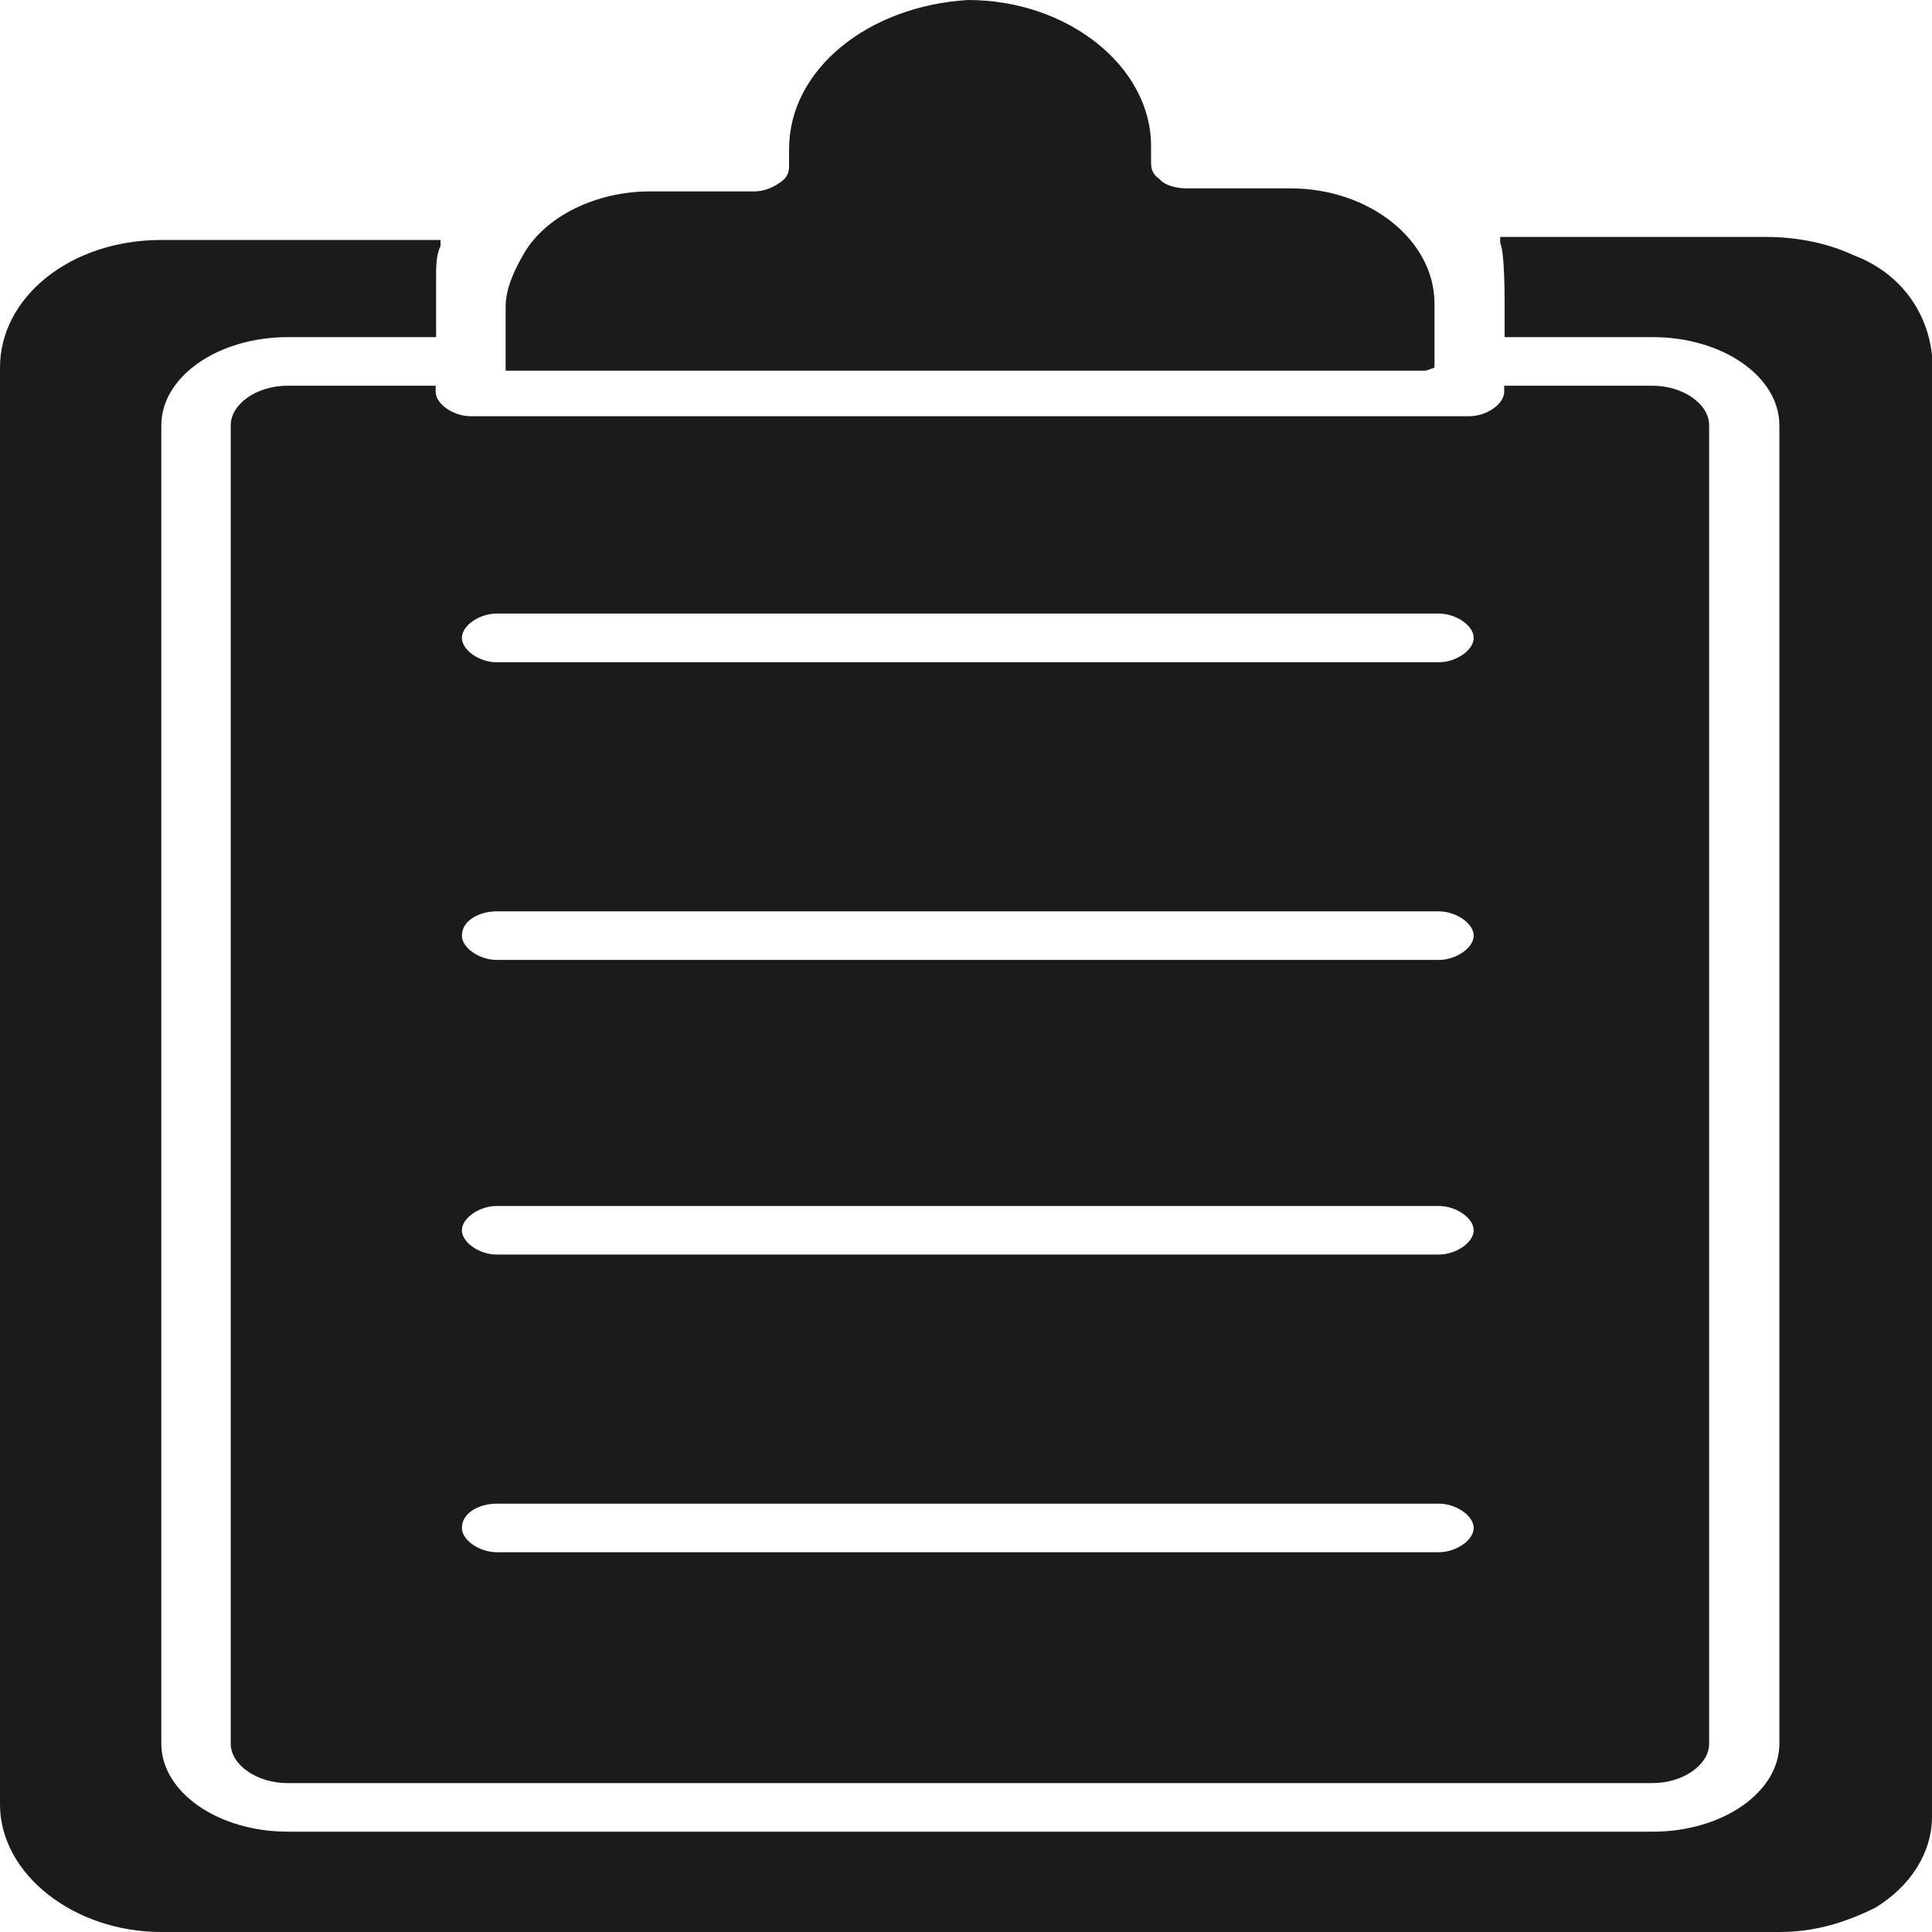 <svg width="14" height="14" viewBox="0 0 14 14" fill="none" xmlns="http://www.w3.org/2000/svg">
<path d="M10.395 2.664V2.201C10.395 1.739 9.921 1.365 9.353 1.365H8.594C8.531 1.365 8.436 1.343 8.404 1.299C8.341 1.255 8.341 1.211 8.341 1.167V1.057C8.341 0.484 7.741 0 7.014 0C6.287 0.044 5.718 0.506 5.718 1.079V1.189C5.718 1.233 5.718 1.277 5.655 1.321C5.592 1.365 5.529 1.387 5.465 1.387H4.707C4.328 1.387 3.948 1.563 3.79 1.849C3.727 1.959 3.664 2.091 3.664 2.223V2.686H10.332L10.395 2.664Z" fill="#1B1B1B"/>
<path d="M13.431 1.849C13.242 1.761 13.02 1.717 12.799 1.717H10.871V1.761C10.903 1.827 10.903 2.135 10.903 2.201V2.443H11.977C12.483 2.443 12.894 2.729 12.894 3.082V12.635C12.894 12.987 12.483 13.273 11.977 13.273H2.086C1.58 13.273 1.169 12.987 1.169 12.635V3.082C1.169 2.729 1.58 2.443 2.086 2.443H3.16V2.003C3.16 1.937 3.16 1.849 3.192 1.783V1.739H1.169C0.506 1.739 0 2.157 0 2.663V13.075C0 13.582 0.537 14 1.169 14H12.894C13.147 14 13.368 13.934 13.589 13.824C13.842 13.67 14 13.428 14 13.163V2.575C13.968 2.267 13.779 1.981 13.431 1.849Z" fill="#1B1B1B"/>
<path d="M3.157 2.795H2.083C1.861 2.795 1.672 2.927 1.672 3.082V12.635C1.672 12.789 1.861 12.921 2.083 12.921H11.974C12.196 12.921 12.385 12.789 12.385 12.635V3.082C12.385 2.927 12.196 2.795 11.974 2.795H10.9V2.839C10.9 2.927 10.774 3.016 10.647 3.016H3.41C3.284 3.016 3.157 2.927 3.157 2.839V2.795ZM3.6 4.446H10.426C10.552 4.446 10.679 4.534 10.679 4.622C10.679 4.711 10.552 4.799 10.426 4.799H3.6C3.473 4.799 3.347 4.711 3.347 4.622C3.347 4.534 3.473 4.446 3.6 4.446ZM3.6 6.604H10.426C10.552 6.604 10.679 6.692 10.679 6.78C10.679 6.868 10.552 6.956 10.426 6.956H3.6C3.473 6.956 3.347 6.868 3.347 6.78C3.347 6.67 3.473 6.604 3.6 6.604ZM3.6 8.739H10.426C10.552 8.739 10.679 8.827 10.679 8.915C10.679 9.003 10.552 9.091 10.426 9.091H3.6C3.473 9.091 3.347 9.003 3.347 8.915C3.347 8.827 3.473 8.739 3.6 8.739ZM3.6 10.896H10.426C10.552 10.896 10.679 10.984 10.679 11.072C10.679 11.16 10.552 11.248 10.426 11.248H3.6C3.473 11.248 3.347 11.16 3.347 11.072C3.347 10.962 3.473 10.896 3.6 10.896Z" fill="#1B1B1B"/>
</svg>
